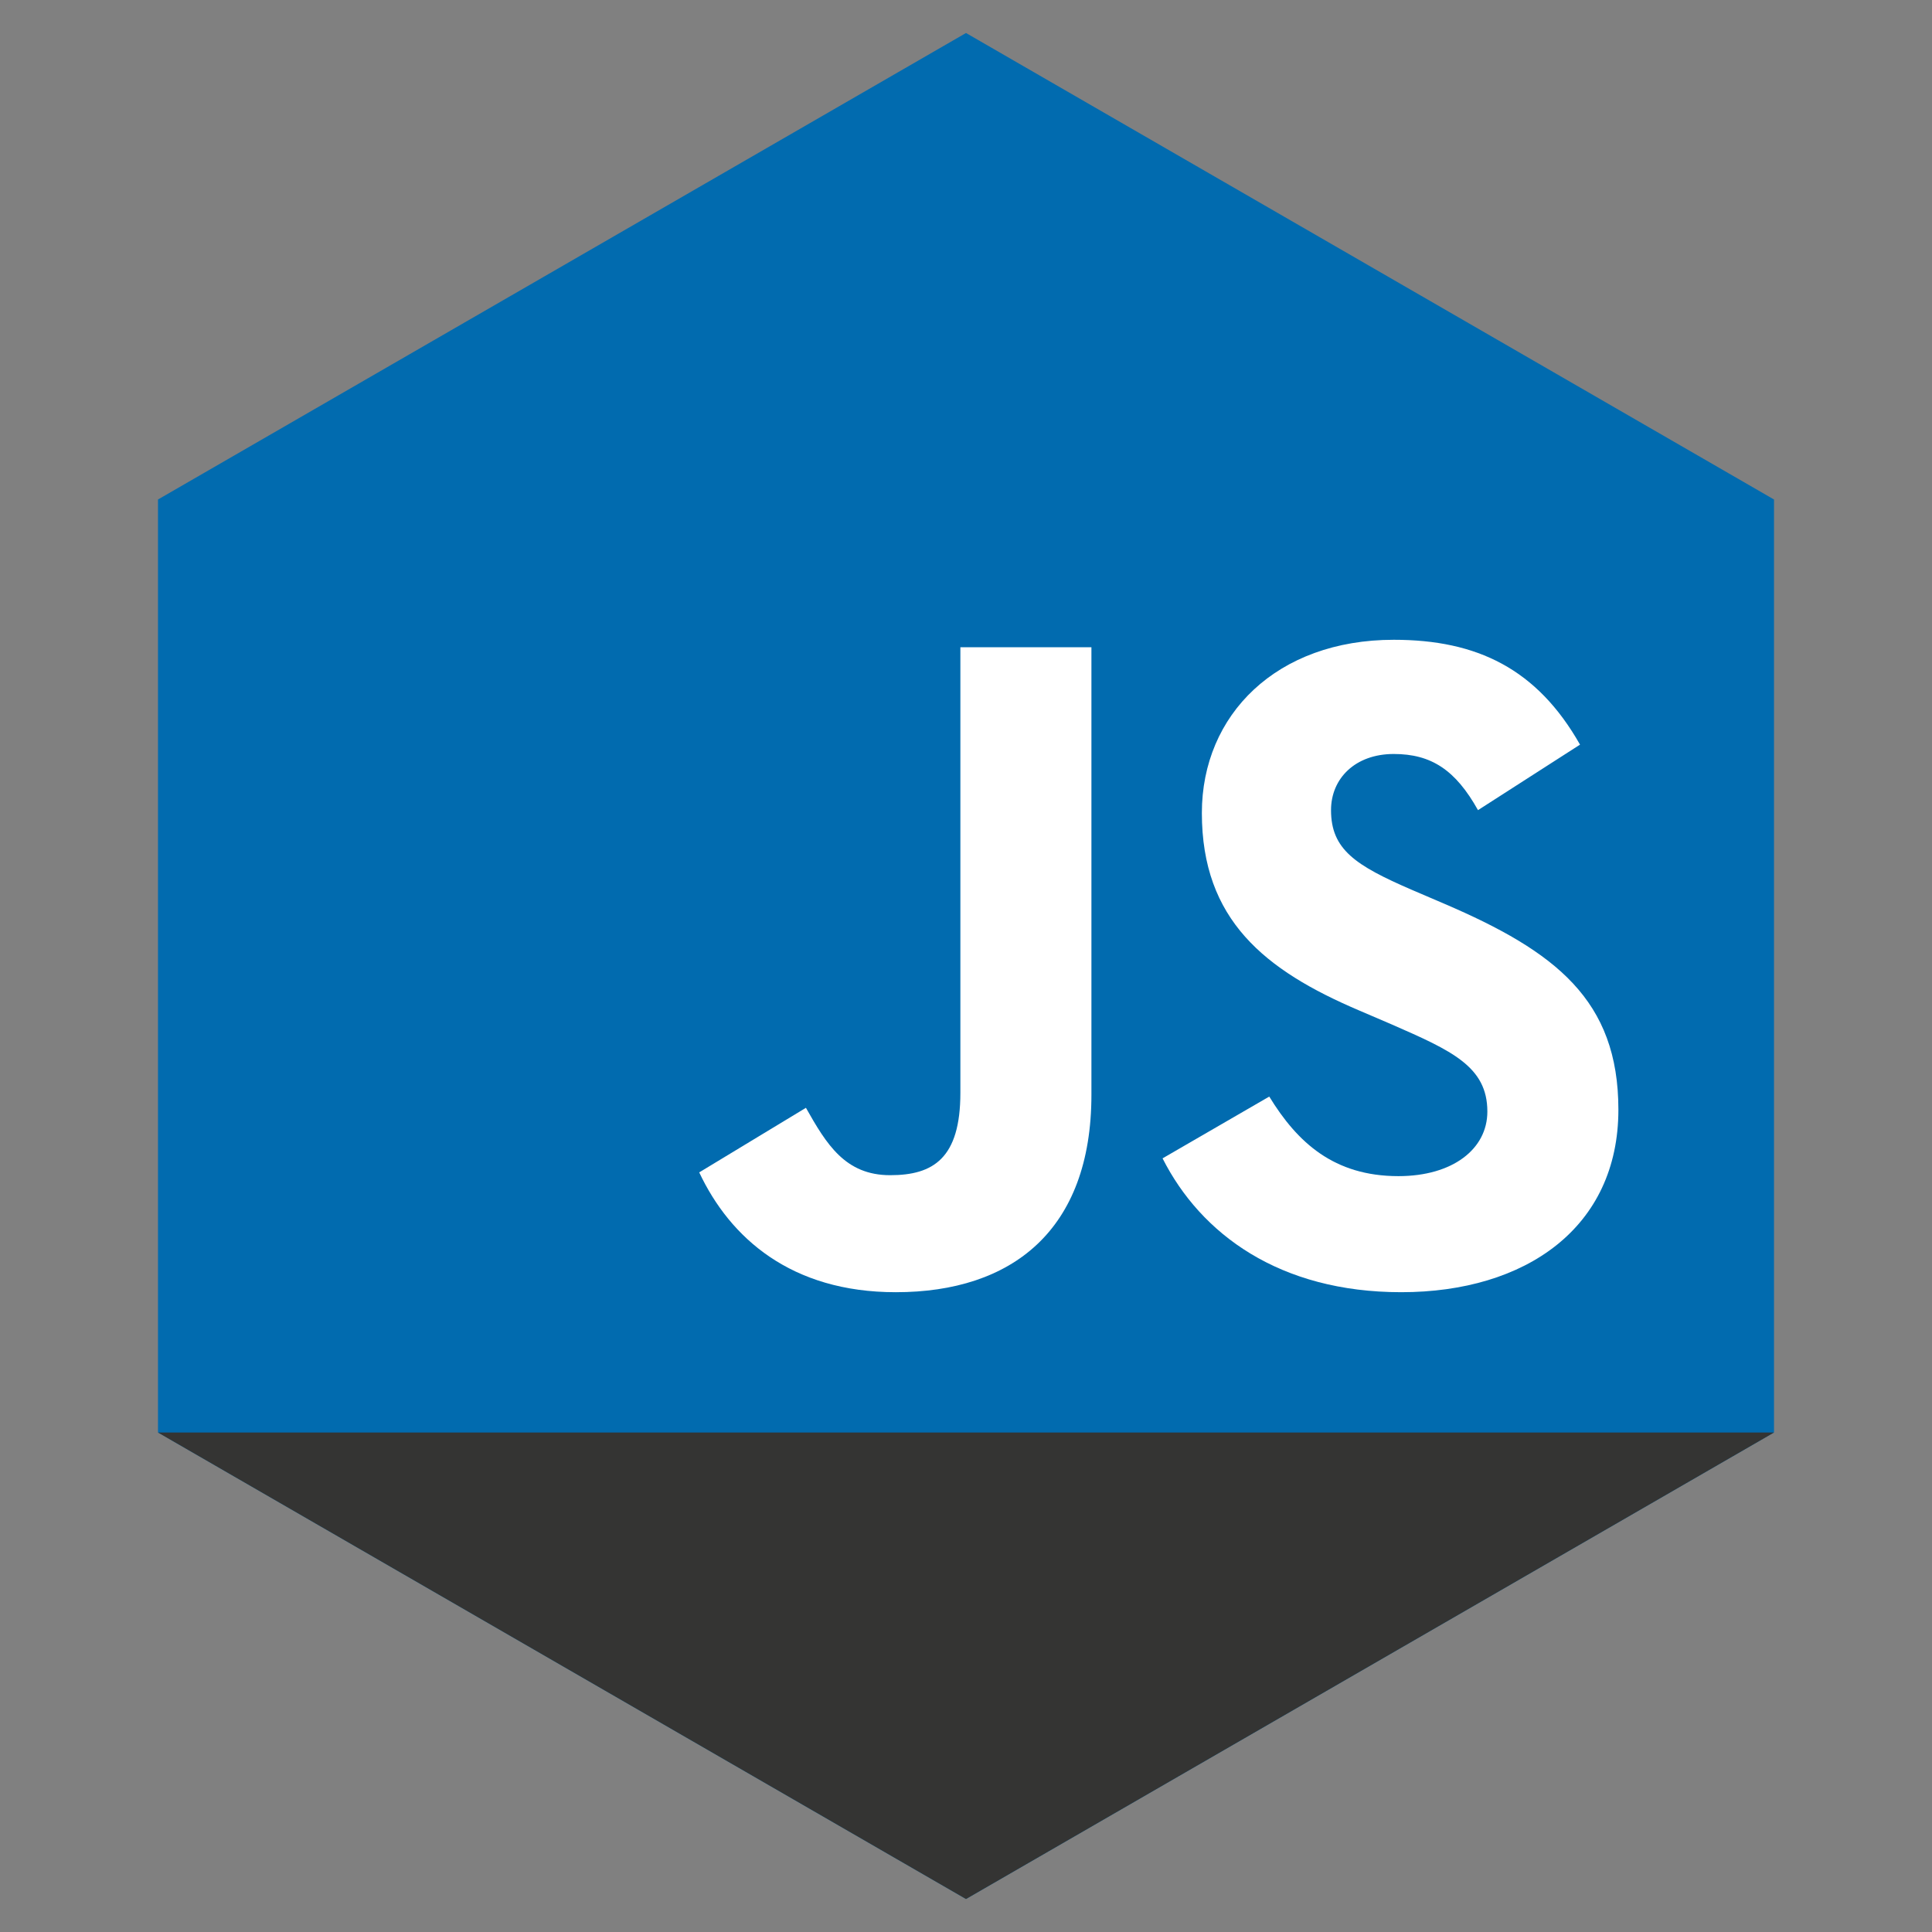 <?xml version="1.0" encoding="utf-8"?>
<!-- Generator: Adobe Illustrator 19.2.1, SVG Export Plug-In . SVG Version: 6.00 Build 0)  -->
<svg version="1.1" id="Layer_1" xmlns="http://www.w3.org/2000/svg" xmlns:xlink="http://www.w3.org/1999/xlink" x="0px" y="0px"
	 viewBox="0 0 134.646 134.646" enable-background="new 0 0 134.646 134.646" xml:space="preserve">
<rect x="0" y="0" width="134.646" height="134.646" fill="#808080" stroke="none"/>
<g id="XMLID_123_">
	<polygon id="XMLID_1_" fill="#016BAF" points="123.635,99.834 67.323,132.346 11.011,99.834 11.011,34.811 67.323,2.3 
		123.635,34.811 	"/>
	<g id="XMLID_3_">
		<path id="XMLID_5_" fill="#FFFFFF" d="M48.73,81.707l7.437-4.501c1.435,2.544,2.74,4.696,5.871,4.696
			c3.001,0,4.893-1.174,4.893-5.74V45.11h9.133v31.182c0,9.459-5.545,13.765-13.634,13.765
			C55.124,90.057,50.883,86.274,48.73,81.707"/>
		<path id="XMLID_4_" fill="#FFFFFF" d="M81.022,80.729l7.436-4.306c1.958,3.197,4.502,5.545,9.003,5.545
			c3.784,0,6.197-1.892,6.197-4.501c0-3.131-2.479-4.24-6.654-6.067l-2.283-0.979c-6.589-2.805-10.96-6.327-10.96-13.764
			c0-6.85,5.219-12.069,13.374-12.069c5.806,0,9.981,2.023,12.981,7.307l-7.111,4.566c-1.566-2.805-3.261-3.914-5.871-3.914
			c-2.675,0-4.371,1.696-4.371,3.914c0,2.74,1.696,3.849,5.61,5.545l2.283,0.978c7.763,3.327,12.134,6.719,12.134,14.351
			c0,8.22-6.458,12.721-15.134,12.721C89.176,90.057,83.697,86.013,81.022,80.729"/>
	</g>
	<polygon id="XMLID_70_" fill="#343433" points="67.323,132.346 123.635,99.834 11.011,99.834 	"/>
</g>
</svg>
